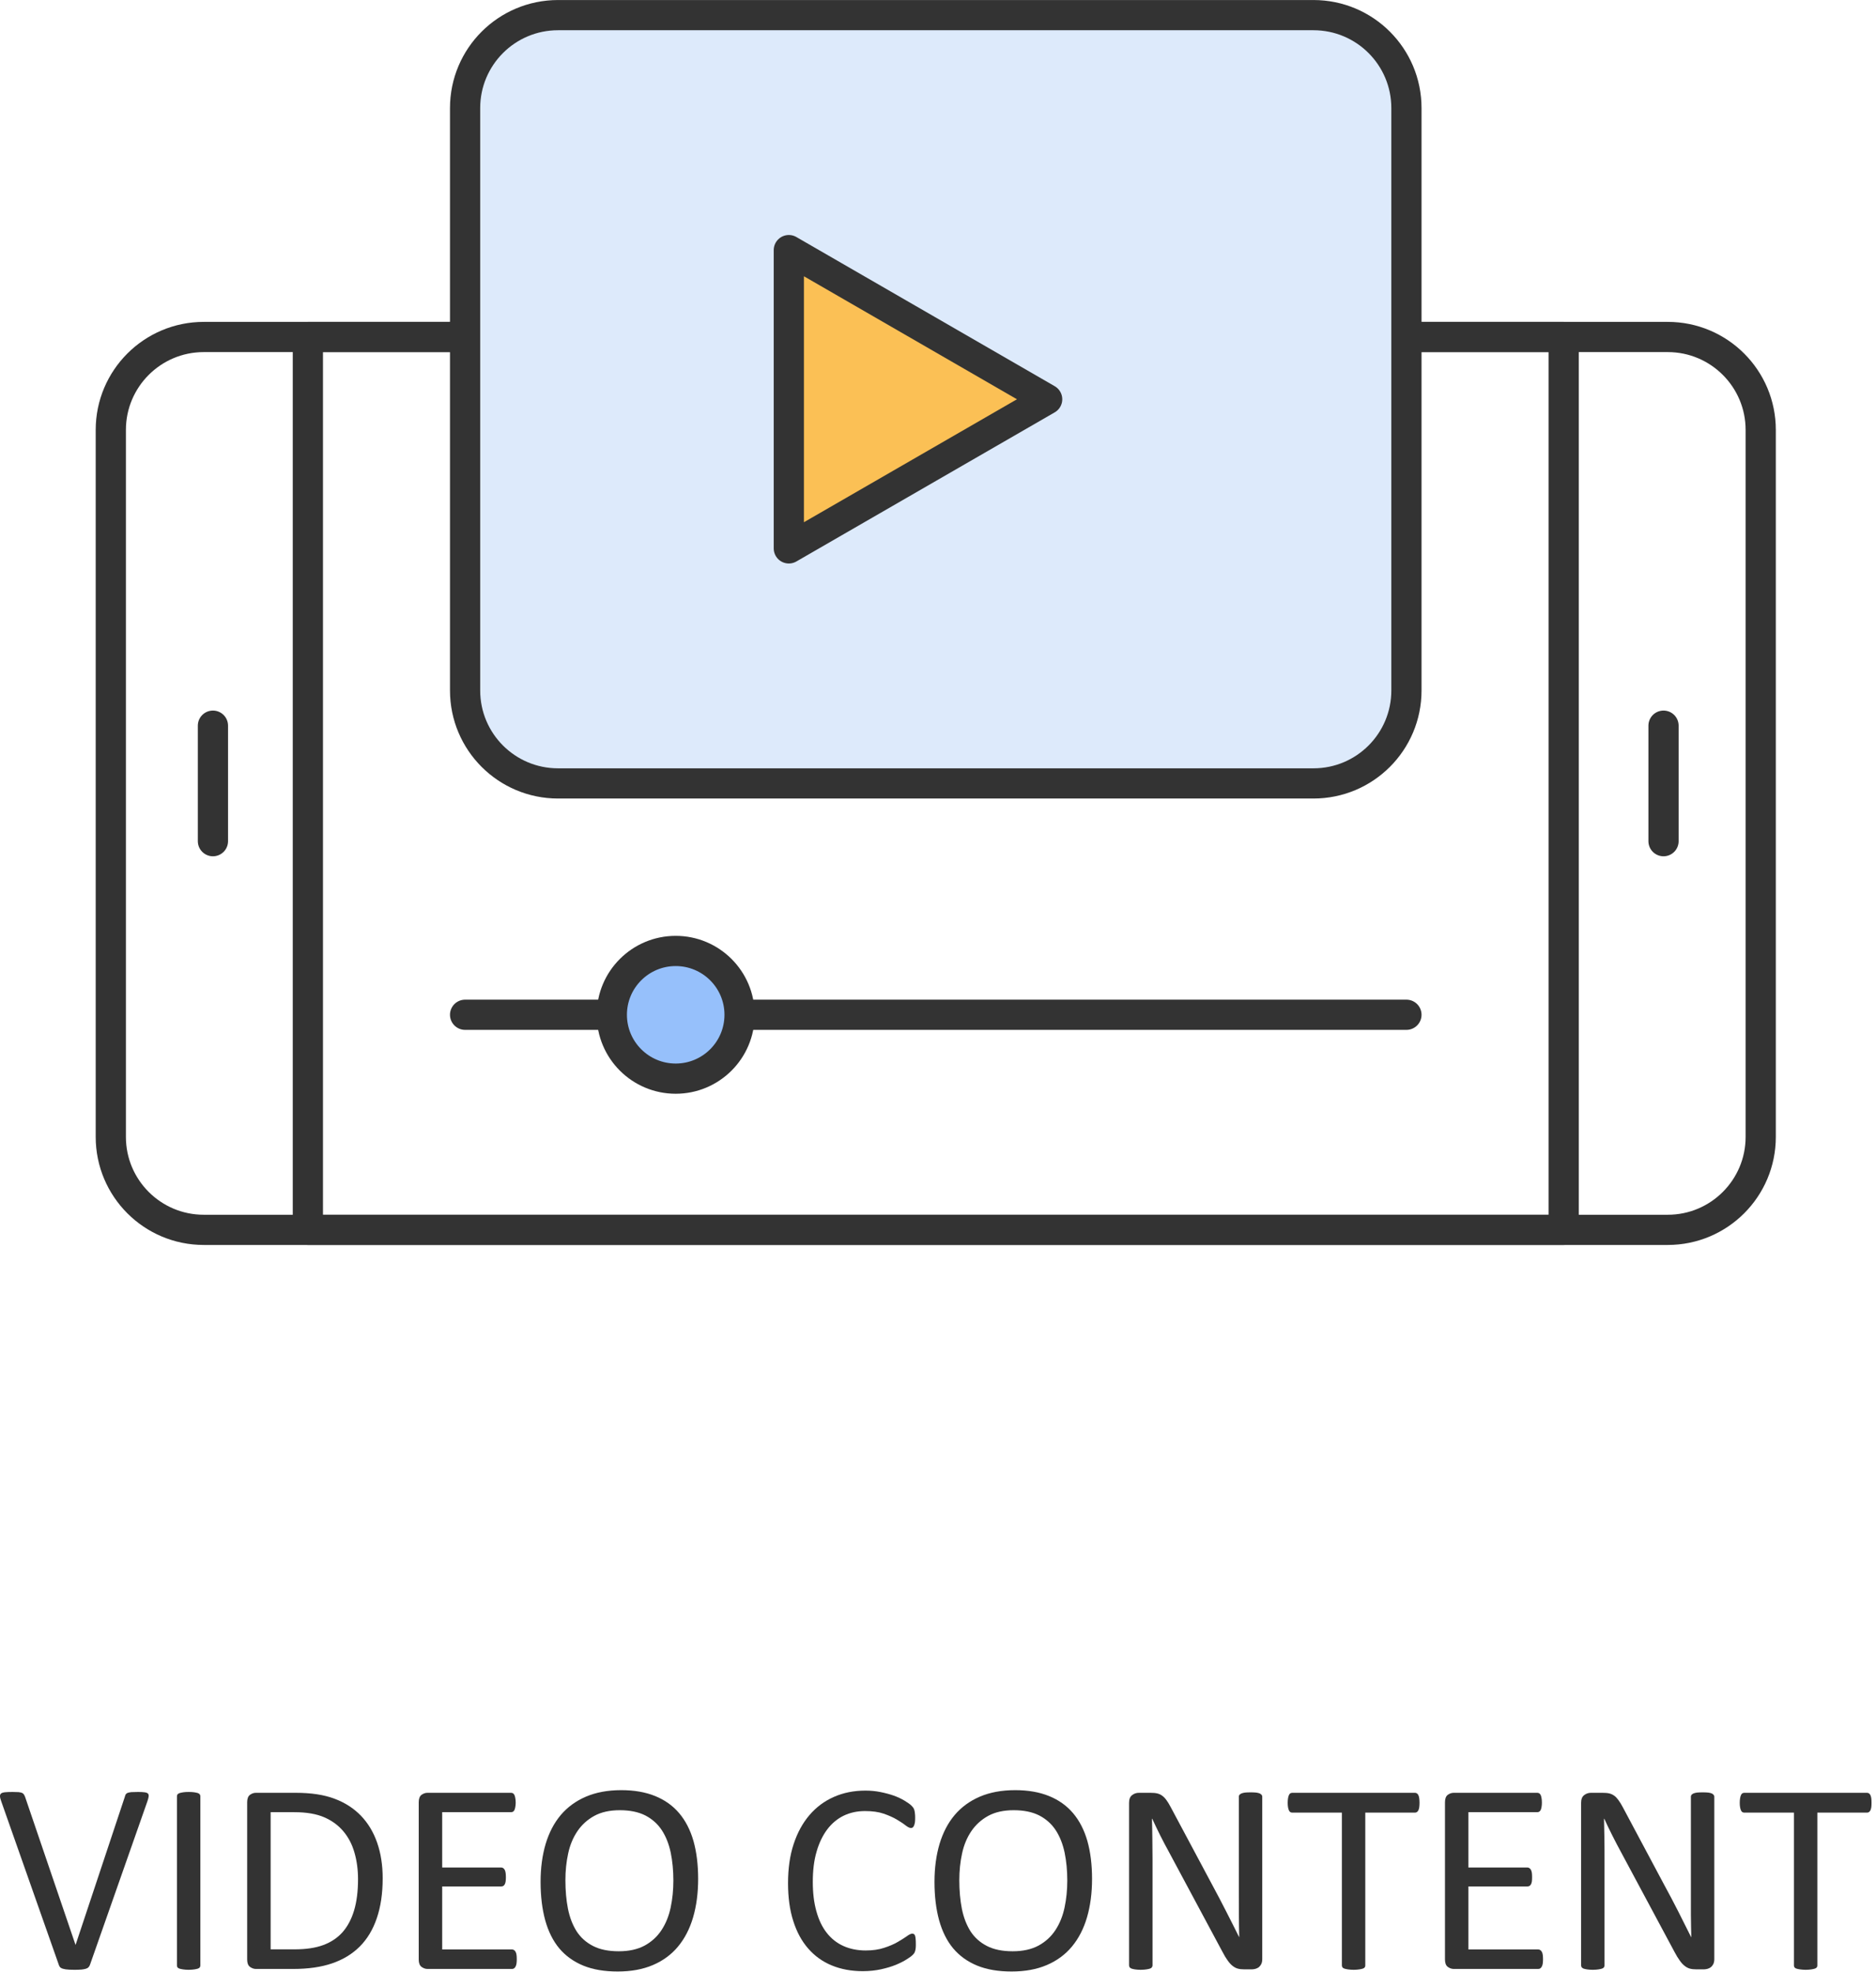 <?xml version="1.0" encoding="UTF-8" standalone="no"?>
<!DOCTYPE svg PUBLIC "-//W3C//DTD SVG 1.1//EN" "http://www.w3.org/Graphics/SVG/1.1/DTD/svg11.dtd">
<svg width="100%" height="100%" viewBox="0 0 331 348" version="1.1" xmlns="http://www.w3.org/2000/svg" xmlns:xlink="http://www.w3.org/1999/xlink" xml:space="preserve" xmlns:serif="http://www.serif.com/" style="fill-rule:evenodd;clip-rule:evenodd;stroke-linecap:round;stroke-linejoin:round;stroke-miterlimit:2;">
    <g transform="matrix(1,0,0,1,-2221.2,-1020)">
        <path d="M2237.07,1366.69C2237,1366.87 2236.92,1367.01 2236.8,1367.12C2236.69,1367.24 2236.53,1367.32 2236.33,1367.38C2236.13,1367.44 2235.87,1367.49 2235.56,1367.52C2235.25,1367.54 2234.86,1367.56 2234.4,1367.56C2234.05,1367.56 2233.74,1367.55 2233.47,1367.54C2233.21,1367.53 2232.98,1367.51 2232.79,1367.48C2232.6,1367.44 2232.43,1367.41 2232.29,1367.37C2232.16,1367.33 2232.05,1367.28 2231.95,1367.22C2231.85,1367.16 2231.77,1367.08 2231.72,1366.99C2231.66,1366.9 2231.61,1366.79 2231.57,1366.66L2221.4,1337.78C2221.28,1337.43 2221.2,1337.15 2221.2,1336.93C2221.19,1336.72 2221.26,1336.55 2221.4,1336.44C2221.55,1336.33 2221.78,1336.26 2222.1,1336.23C2222.42,1336.2 2222.85,1336.18 2223.4,1336.18C2223.85,1336.18 2224.2,1336.19 2224.46,1336.21C2224.73,1336.24 2224.93,1336.28 2225.08,1336.34C2225.22,1336.41 2225.33,1336.49 2225.4,1336.6C2225.47,1336.7 2225.54,1336.84 2225.61,1337L2234.52,1363.15L2234.54,1363.15L2243.22,1337.05C2243.26,1336.87 2243.32,1336.73 2243.38,1336.61C2243.45,1336.5 2243.56,1336.41 2243.72,1336.34C2243.88,1336.28 2244.11,1336.24 2244.39,1336.21C2244.68,1336.19 2245.07,1336.18 2245.55,1336.18C2246.04,1336.18 2246.44,1336.2 2246.72,1336.24C2247.01,1336.28 2247.21,1336.36 2247.31,1336.47C2247.41,1336.58 2247.45,1336.74 2247.43,1336.96C2247.41,1337.17 2247.33,1337.46 2247.21,1337.82L2237.07,1366.69Z" style="fill:rgb(51,51,51);fill-rule:nonzero;"/>
    </g>
    <g transform="matrix(1,0,0,1,-2221.2,-1020)">
        <path d="M2256.55,1366.79C2256.55,1366.92 2256.52,1367.03 2256.45,1367.12C2256.39,1367.22 2256.28,1367.29 2256.12,1367.35C2255.96,1367.4 2255.74,1367.45 2255.48,1367.49C2255.21,1367.53 2254.88,1367.56 2254.48,1367.56C2254.1,1367.56 2253.77,1367.53 2253.5,1367.49C2253.23,1367.45 2253.01,1367.4 2252.85,1367.35C2252.69,1367.29 2252.58,1367.22 2252.51,1367.12C2252.45,1367.03 2252.42,1366.92 2252.42,1366.79L2252.42,1336.95C2252.42,1336.82 2252.45,1336.71 2252.52,1336.61C2252.59,1336.52 2252.71,1336.44 2252.88,1336.38C2253.05,1336.33 2253.27,1336.28 2253.53,1336.24C2253.79,1336.2 2254.12,1336.18 2254.48,1336.18C2254.88,1336.18 2255.21,1336.2 2255.48,1336.24C2255.74,1336.28 2255.96,1336.33 2256.12,1336.38C2256.28,1336.44 2256.39,1336.52 2256.45,1336.61C2256.52,1336.71 2256.55,1336.82 2256.55,1336.95L2256.55,1366.79Z" style="fill:rgb(51,51,51);fill-rule:nonzero;"/>
    </g>
    <g transform="matrix(1,0,0,1,-2221.2,-1020)">
        <path d="M2284.37,1351.57C2284.37,1349.89 2284.16,1348.33 2283.74,1346.88C2283.33,1345.43 2282.67,1344.17 2281.78,1343.12C2280.89,1342.06 2279.77,1341.24 2278.41,1340.65C2277.05,1340.06 2275.3,1339.75 2273.15,1339.75L2268.95,1339.75L2268.95,1363.95L2273.2,1363.95C2275.18,1363.95 2276.86,1363.7 2278.22,1363.2C2279.58,1362.7 2280.72,1361.95 2281.63,1360.93C2282.54,1359.9 2283.22,1358.61 2283.68,1357.07C2284.14,1355.52 2284.37,1353.69 2284.37,1351.57ZM2288.72,1351.41C2288.72,1354.1 2288.37,1356.45 2287.68,1358.46C2287,1360.47 2285.99,1362.14 2284.67,1363.46C2283.34,1364.78 2281.73,1365.76 2279.8,1366.42C2277.88,1367.08 2275.59,1367.41 2272.93,1367.41L2266.35,1367.41C2265.98,1367.41 2265.63,1367.28 2265.3,1367.04C2264.97,1366.79 2264.81,1366.36 2264.81,1365.73L2264.81,1338.01C2264.81,1337.38 2264.97,1336.94 2265.3,1336.69C2265.63,1336.45 2265.98,1336.33 2266.35,1336.33L2273.39,1336.33C2276.08,1336.33 2278.36,1336.67 2280.21,1337.37C2282.07,1338.06 2283.62,1339.07 2284.88,1340.37C2286.14,1341.68 2287.09,1343.26 2287.74,1345.12C2288.39,1346.98 2288.72,1349.08 2288.72,1351.41Z" style="fill:rgb(51,51,51);fill-rule:nonzero;"/>
    </g>
    <g transform="matrix(1,0,0,1,-2221.2,-1020)">
        <path d="M2312.38,1365.7C2312.38,1365.99 2312.36,1366.24 2312.33,1366.46C2312.3,1366.68 2312.24,1366.85 2312.16,1367C2312.08,1367.14 2311.99,1367.25 2311.88,1367.32C2311.78,1367.38 2311.67,1367.41 2311.54,1367.41L2296.62,1367.41C2296.25,1367.41 2295.9,1367.28 2295.57,1367.04C2295.24,1366.79 2295.08,1366.36 2295.08,1365.73L2295.08,1338.01C2295.08,1337.38 2295.24,1336.94 2295.57,1336.69C2295.9,1336.45 2296.25,1336.33 2296.62,1336.33L2311.37,1336.33C2311.5,1336.33 2311.61,1336.36 2311.72,1336.42C2311.82,1336.49 2311.91,1336.58 2311.97,1336.73C2312.04,1336.87 2312.08,1337.05 2312.12,1337.27C2312.16,1337.49 2312.19,1337.75 2312.19,1338.07C2312.19,1338.36 2312.16,1338.62 2312.12,1338.83C2312.08,1339.05 2312.04,1339.23 2311.97,1339.36C2311.91,1339.5 2311.82,1339.59 2311.72,1339.66C2311.61,1339.72 2311.5,1339.75 2311.37,1339.75L2299.22,1339.75L2299.22,1349.51L2309.64,1349.51C2309.77,1349.51 2309.88,1349.55 2309.99,1349.62C2310.09,1349.69 2310.18,1349.8 2310.25,1349.92C2310.32,1350.05 2310.38,1350.23 2310.41,1350.45C2310.44,1350.68 2310.46,1350.93 2310.46,1351.24C2310.46,1351.53 2310.44,1351.78 2310.41,1351.99C2310.38,1352.2 2310.32,1352.36 2310.25,1352.49C2310.18,1352.61 2310.09,1352.71 2309.99,1352.77C2309.88,1352.82 2309.77,1352.85 2309.64,1352.85L2299.22,1352.85L2299.22,1363.97L2311.54,1363.97C2311.67,1363.97 2311.78,1364 2311.88,1364.07C2311.99,1364.13 2312.08,1364.23 2312.16,1364.37C2312.24,1364.51 2312.3,1364.68 2312.33,1364.9C2312.36,1365.11 2312.38,1365.38 2312.38,1365.7Z" style="fill:rgb(51,51,51);fill-rule:nonzero;"/>
    </g>
    <g transform="matrix(1,0,0,1,-2221.2,-1020)">
        <path d="M2340.01,1351.8C2340.01,1350.04 2339.85,1348.39 2339.54,1346.88C2339.22,1345.37 2338.7,1344.05 2337.98,1342.94C2337.25,1341.83 2336.28,1340.96 2335.07,1340.33C2333.85,1339.71 2332.34,1339.4 2330.55,1339.4C2328.76,1339.4 2327.26,1339.74 2326.04,1340.41C2324.83,1341.08 2323.84,1341.98 2323.08,1343.1C2322.32,1344.22 2321.77,1345.53 2321.45,1347.02C2321.12,1348.52 2320.96,1350.1 2320.96,1351.75C2320.96,1353.58 2321.11,1355.26 2321.41,1356.79C2321.72,1358.33 2322.23,1359.65 2322.94,1360.77C2323.66,1361.88 2324.63,1362.74 2325.84,1363.36C2327.04,1363.98 2328.56,1364.29 2330.38,1364.29C2332.19,1364.29 2333.71,1363.95 2334.95,1363.28C2336.17,1362.61 2337.17,1361.7 2337.92,1360.55C2338.67,1359.41 2339.21,1358.08 2339.53,1356.57C2339.85,1355.06 2340.01,1353.48 2340.01,1351.8ZM2344.38,1351.51C2344.38,1354.02 2344.08,1356.28 2343.49,1358.3C2342.9,1360.32 2342.01,1362.04 2340.83,1363.46C2339.66,1364.87 2338.18,1365.96 2336.4,1366.72C2334.63,1367.48 2332.55,1367.86 2330.18,1367.86C2327.84,1367.86 2325.82,1367.52 2324.11,1366.82C2322.41,1366.12 2321,1365.11 2319.88,1363.78C2318.77,1362.45 2317.95,1360.8 2317.4,1358.83C2316.86,1356.86 2316.58,1354.6 2316.58,1352.04C2316.58,1349.59 2316.88,1347.36 2317.47,1345.36C2318.07,1343.36 2318.96,1341.65 2320.14,1340.25C2321.33,1338.85 2322.81,1337.77 2324.58,1337.01C2326.36,1336.25 2328.44,1335.86 2330.81,1335.86C2333.1,1335.86 2335.09,1336.21 2336.79,1336.9C2338.49,1337.59 2339.9,1338.59 2341.02,1339.91C2342.15,1341.24 2342.99,1342.87 2343.55,1344.81C2344.1,1346.76 2344.38,1349 2344.38,1351.51Z" style="fill:rgb(51,51,51);fill-rule:nonzero;"/>
    </g>
    <g transform="matrix(1,0,0,1,-2221.2,-1020)">
        <path d="M2382.79,1363.01C2382.79,1363.26 2382.79,1363.49 2382.77,1363.68C2382.75,1363.87 2382.72,1364.05 2382.68,1364.19C2382.64,1364.34 2382.59,1364.47 2382.53,1364.58C2382.46,1364.69 2382.35,1364.82 2382.19,1364.98C2382.03,1365.14 2381.7,1365.39 2381.18,1365.71C2380.67,1366.04 2380.03,1366.36 2379.27,1366.68C2378.51,1366.99 2377.64,1367.25 2376.65,1367.47C2375.67,1367.68 2374.59,1367.8 2373.42,1367.8C2371.41,1367.8 2369.58,1367.46 2367.96,1366.79C2366.33,1366.12 2364.94,1365.12 2363.8,1363.81C2362.65,1362.5 2361.77,1360.87 2361.16,1358.94C2360.54,1357.01 2360.24,1354.79 2360.24,1352.28C2360.24,1349.7 2360.56,1347.39 2361.23,1345.38C2361.89,1343.36 2362.83,1341.65 2364.03,1340.25C2365.23,1338.85 2366.67,1337.78 2368.34,1337.05C2370.01,1336.31 2371.87,1335.94 2373.9,1335.94C2374.8,1335.94 2375.67,1336.02 2376.52,1336.19C2377.37,1336.36 2378.16,1336.57 2378.88,1336.82C2379.6,1337.08 2380.24,1337.38 2380.8,1337.72C2381.36,1338.06 2381.74,1338.33 2381.96,1338.54C2382.18,1338.76 2382.32,1338.92 2382.38,1339.03C2382.45,1339.15 2382.5,1339.28 2382.54,1339.43C2382.58,1339.59 2382.61,1339.77 2382.63,1339.98C2382.66,1340.19 2382.67,1340.43 2382.67,1340.71C2382.67,1341.04 2382.66,1341.31 2382.63,1341.53C2382.59,1341.76 2382.54,1341.95 2382.48,1342.1C2382.42,1342.25 2382.34,1342.36 2382.25,1342.44C2382.16,1342.51 2382.05,1342.54 2381.92,1342.54C2381.7,1342.54 2381.38,1342.39 2380.98,1342.08C2380.58,1341.76 2380.05,1341.42 2379.42,1341.04C2378.79,1340.67 2378.01,1340.32 2377.11,1340.01C2376.2,1339.7 2375.11,1339.55 2373.83,1339.55C2372.45,1339.55 2371.19,1339.82 2370.05,1340.37C2368.92,1340.92 2367.95,1341.74 2367.14,1342.81C2366.34,1343.89 2365.71,1345.19 2365.27,1346.74C2364.82,1348.28 2364.61,1350.05 2364.61,1352.04C2364.61,1354.01 2364.82,1355.75 2365.25,1357.26C2365.67,1358.77 2366.28,1360.04 2367.08,1361.05C2367.88,1362.07 2368.86,1362.84 2370.01,1363.36C2371.17,1363.88 2372.49,1364.15 2373.95,1364.15C2375.19,1364.15 2376.28,1363.99 2377.2,1363.68C2378.13,1363.38 2378.92,1363.04 2379.57,1362.66C2380.22,1362.29 2380.75,1361.95 2381.18,1361.65C2381.59,1361.34 2381.92,1361.18 2382.16,1361.18C2382.27,1361.18 2382.37,1361.21 2382.46,1361.26C2382.54,1361.31 2382.6,1361.4 2382.65,1361.54C2382.7,1361.67 2382.73,1361.86 2382.75,1362.1C2382.78,1362.34 2382.79,1362.64 2382.79,1363.01Z" style="fill:rgb(51,51,51);fill-rule:nonzero;"/>
    </g>
    <g transform="matrix(1,0,0,1,-2221.2,-1020)">
        <path d="M2409.51,1351.8C2409.51,1350.04 2409.35,1348.39 2409.04,1346.88C2408.72,1345.37 2408.2,1344.05 2407.48,1342.94C2406.75,1341.83 2405.78,1340.96 2404.57,1340.33C2403.35,1339.71 2401.84,1339.4 2400.05,1339.4C2398.26,1339.4 2396.76,1339.74 2395.54,1340.41C2394.33,1341.08 2393.34,1341.98 2392.58,1343.1C2391.82,1344.22 2391.27,1345.53 2390.95,1347.02C2390.62,1348.52 2390.46,1350.1 2390.46,1351.75C2390.46,1353.58 2390.61,1355.26 2390.91,1356.79C2391.22,1358.33 2391.73,1359.65 2392.44,1360.77C2393.16,1361.88 2394.13,1362.74 2395.34,1363.36C2396.54,1363.98 2398.06,1364.29 2399.88,1364.29C2401.69,1364.29 2403.21,1363.95 2404.45,1363.28C2405.67,1362.61 2406.67,1361.7 2407.42,1360.55C2408.17,1359.41 2408.71,1358.08 2409.03,1356.57C2409.35,1355.06 2409.51,1353.48 2409.51,1351.8ZM2413.88,1351.51C2413.88,1354.02 2413.58,1356.28 2412.99,1358.3C2412.4,1360.32 2411.51,1362.04 2410.33,1363.46C2409.16,1364.87 2407.68,1365.96 2405.9,1366.72C2404.13,1367.48 2402.05,1367.86 2399.68,1367.86C2397.34,1367.86 2395.32,1367.52 2393.61,1366.82C2391.91,1366.12 2390.5,1365.11 2389.38,1363.78C2388.27,1362.45 2387.45,1360.8 2386.9,1358.83C2386.36,1356.86 2386.08,1354.6 2386.08,1352.04C2386.08,1349.59 2386.38,1347.36 2386.97,1345.36C2387.57,1343.36 2388.46,1341.65 2389.64,1340.25C2390.83,1338.85 2392.31,1337.77 2394.08,1337.01C2395.86,1336.25 2397.94,1335.86 2400.31,1335.86C2402.6,1335.86 2404.59,1336.21 2406.29,1336.9C2407.99,1337.59 2409.4,1338.59 2410.52,1339.91C2411.65,1341.24 2412.49,1342.87 2413.05,1344.81C2413.6,1346.76 2413.88,1349 2413.88,1351.51Z" style="fill:rgb(51,51,51);fill-rule:nonzero;"/>
    </g>
    <g transform="matrix(1,0,0,1,-2221.2,-1020)">
        <path d="M2443.91,1365.7C2443.91,1366.02 2443.85,1366.29 2443.75,1366.52C2443.64,1366.74 2443.5,1366.93 2443.33,1367.08C2443.15,1367.22 2442.96,1367.32 2442.74,1367.38C2442.52,1367.44 2442.31,1367.48 2442.09,1367.48L2440.73,1367.48C2440.3,1367.48 2439.92,1367.44 2439.59,1367.35C2439.27,1367.26 2438.97,1367.1 2438.68,1366.87C2438.38,1366.64 2438.1,1366.32 2437.81,1365.92C2437.52,1365.52 2437.21,1365.01 2436.89,1364.39L2427.41,1346.7C2426.91,1345.79 2426.4,1344.83 2425.9,1343.83C2425.4,1342.83 2424.93,1341.85 2424.5,1340.91L2424.45,1340.91C2424.48,1342.06 2424.51,1343.25 2424.52,1344.45C2424.54,1345.65 2424.55,1346.83 2424.55,1348.02L2424.55,1366.79C2424.55,1366.9 2424.51,1367 2424.44,1367.11C2424.38,1367.21 2424.26,1367.29 2424.1,1367.35C2423.94,1367.4 2423.73,1367.45 2423.46,1367.49C2423.21,1367.53 2422.87,1367.56 2422.46,1367.56C2422.06,1367.56 2421.73,1367.53 2421.46,1367.49C2421.2,1367.45 2421,1367.4 2420.85,1367.35C2420.69,1367.29 2420.58,1367.21 2420.51,1367.11C2420.45,1367 2420.41,1366.9 2420.41,1366.79L2420.41,1338.1C2420.41,1337.46 2420.59,1337 2420.96,1336.73C2421.32,1336.45 2421.72,1336.33 2422.15,1336.33L2424.18,1336.33C2424.66,1336.33 2425.06,1336.36 2425.39,1336.44C2425.71,1336.52 2426,1336.65 2426.25,1336.84C2426.51,1337.02 2426.76,1337.28 2427,1337.61C2427.24,1337.94 2427.49,1338.34 2427.75,1338.84L2435.04,1352.49C2435.49,1353.32 2435.93,1354.14 2436.34,1354.93C2436.76,1355.72 2437.16,1356.51 2437.55,1357.27C2437.94,1358.04 2438.32,1358.8 2438.7,1359.54C2439.07,1360.29 2439.45,1361.04 2439.83,1361.79L2439.85,1361.79C2439.82,1360.53 2439.79,1359.21 2439.79,1357.83C2439.78,1356.47 2439.78,1355.14 2439.78,1353.88L2439.78,1337.01C2439.78,1336.9 2439.81,1336.81 2439.87,1336.71C2439.95,1336.61 2440.06,1336.53 2440.22,1336.45C2440.38,1336.38 2440.59,1336.33 2440.85,1336.29C2441.11,1336.26 2441.46,1336.25 2441.88,1336.25C2442.25,1336.25 2442.57,1336.26 2442.84,1336.29C2443.12,1336.33 2443.33,1336.38 2443.48,1336.45C2443.63,1336.53 2443.74,1336.61 2443.81,1336.71C2443.88,1336.81 2443.91,1336.9 2443.91,1337.01L2443.91,1365.7Z" style="fill:rgb(51,51,51);fill-rule:nonzero;"/>
    </g>
    <g transform="matrix(1,0,0,1,-2221.2,-1020)">
        <path d="M2471.66,1338.1C2471.66,1338.41 2471.64,1338.67 2471.61,1338.89C2471.58,1339.11 2471.52,1339.3 2471.45,1339.43C2471.38,1339.57 2471.29,1339.67 2471.18,1339.74C2471.08,1339.8 2470.97,1339.83 2470.84,1339.83L2462.09,1339.83L2462.09,1366.79C2462.09,1366.92 2462.06,1367.03 2462,1367.12C2461.93,1367.22 2461.82,1367.29 2461.66,1367.35C2461.5,1367.4 2461.29,1367.45 2461.02,1367.49C2460.76,1367.53 2460.43,1367.56 2460.03,1367.56C2459.64,1367.56 2459.32,1367.53 2459.04,1367.49C2458.77,1367.45 2458.56,1367.4 2458.4,1367.35C2458.24,1367.29 2458.12,1367.22 2458.06,1367.12C2458,1367.03 2457.96,1366.92 2457.96,1366.79L2457.96,1339.83L2449.22,1339.83C2449.09,1339.83 2448.97,1339.8 2448.87,1339.74C2448.76,1339.67 2448.68,1339.57 2448.62,1339.43C2448.55,1339.3 2448.5,1339.11 2448.46,1338.89C2448.42,1338.67 2448.4,1338.41 2448.4,1338.1C2448.4,1337.8 2448.42,1337.53 2448.46,1337.29C2448.5,1337.06 2448.55,1336.87 2448.62,1336.73C2448.68,1336.58 2448.76,1336.49 2448.87,1336.42C2448.97,1336.36 2449.09,1336.33 2449.22,1336.33L2470.84,1336.33C2470.97,1336.33 2471.08,1336.36 2471.18,1336.42C2471.29,1336.49 2471.38,1336.58 2471.45,1336.73C2471.52,1336.87 2471.58,1337.06 2471.61,1337.29C2471.64,1337.53 2471.66,1337.8 2471.66,1338.1Z" style="fill:rgb(51,51,51);fill-rule:nonzero;"/>
    </g>
    <g transform="matrix(1,0,0,1,-2221.2,-1020)">
        <path d="M2493.45,1365.7C2493.45,1365.99 2493.43,1366.24 2493.4,1366.46C2493.37,1366.68 2493.31,1366.85 2493.23,1367C2493.15,1367.14 2493.05,1367.25 2492.95,1367.32C2492.84,1367.38 2492.73,1367.41 2492.6,1367.41L2477.69,1367.41C2477.32,1367.41 2476.97,1367.28 2476.64,1367.04C2476.31,1366.79 2476.15,1366.36 2476.15,1365.73L2476.15,1338.01C2476.15,1337.38 2476.31,1336.94 2476.64,1336.69C2476.97,1336.45 2477.32,1336.33 2477.69,1336.33L2492.44,1336.33C2492.56,1336.33 2492.68,1336.36 2492.78,1336.42C2492.88,1336.49 2492.97,1336.58 2493.04,1336.73C2493.1,1336.87 2493.15,1337.05 2493.19,1337.27C2493.23,1337.49 2493.25,1337.75 2493.25,1338.07C2493.25,1338.36 2493.23,1338.62 2493.19,1338.83C2493.15,1339.05 2493.1,1339.23 2493.04,1339.36C2492.97,1339.5 2492.88,1339.59 2492.78,1339.66C2492.68,1339.72 2492.56,1339.75 2492.44,1339.75L2480.28,1339.75L2480.28,1349.51L2490.71,1349.51C2490.83,1349.51 2490.95,1349.55 2491.05,1349.62C2491.16,1349.69 2491.24,1349.8 2491.32,1349.92C2491.39,1350.05 2491.44,1350.23 2491.48,1350.45C2491.51,1350.68 2491.52,1350.93 2491.52,1351.24C2491.52,1351.53 2491.51,1351.78 2491.48,1351.99C2491.44,1352.2 2491.39,1352.36 2491.32,1352.49C2491.24,1352.61 2491.16,1352.71 2491.05,1352.77C2490.95,1352.82 2490.83,1352.85 2490.71,1352.85L2480.28,1352.85L2480.28,1363.97L2492.6,1363.97C2492.73,1363.97 2492.84,1364 2492.95,1364.07C2493.05,1364.13 2493.15,1364.23 2493.23,1364.37C2493.31,1364.51 2493.37,1364.68 2493.4,1364.9C2493.43,1365.11 2493.45,1365.38 2493.45,1365.7Z" style="fill:rgb(51,51,51);fill-rule:nonzero;"/>
    </g>
    <g transform="matrix(1,0,0,1,-2221.2,-1020)">
        <path d="M2523.67,1365.7C2523.67,1366.02 2523.61,1366.29 2523.51,1366.52C2523.4,1366.74 2523.26,1366.93 2523.08,1367.08C2522.91,1367.22 2522.71,1367.32 2522.5,1367.38C2522.28,1367.44 2522.07,1367.48 2521.85,1367.48L2520.49,1367.48C2520.06,1367.48 2519.68,1367.44 2519.35,1367.35C2519.03,1367.26 2518.73,1367.1 2518.44,1366.87C2518.14,1366.64 2517.85,1366.32 2517.57,1365.92C2517.28,1365.52 2516.96,1365.01 2516.64,1364.39L2507.16,1346.7C2506.67,1345.79 2506.16,1344.83 2505.66,1343.83C2505.15,1342.83 2504.69,1341.85 2504.26,1340.91L2504.21,1340.91C2504.24,1342.06 2504.26,1343.25 2504.28,1344.45C2504.3,1345.65 2504.3,1346.83 2504.3,1348.02L2504.3,1366.79C2504.3,1366.9 2504.27,1367 2504.2,1367.11C2504.14,1367.21 2504.02,1367.29 2503.86,1367.35C2503.7,1367.4 2503.49,1367.45 2503.22,1367.49C2502.97,1367.53 2502.63,1367.56 2502.22,1367.56C2501.81,1367.56 2501.49,1367.53 2501.22,1367.49C2500.96,1367.45 2500.76,1367.4 2500.6,1367.35C2500.45,1367.29 2500.34,1367.21 2500.27,1367.11C2500.2,1367 2500.17,1366.9 2500.17,1366.79L2500.17,1338.1C2500.17,1337.46 2500.35,1337 2500.72,1336.73C2501.08,1336.45 2501.48,1336.33 2501.91,1336.33L2503.94,1336.33C2504.42,1336.33 2504.82,1336.36 2505.15,1336.44C2505.47,1336.52 2505.75,1336.65 2506.01,1336.84C2506.27,1337.02 2506.51,1337.28 2506.75,1337.61C2507,1337.94 2507.24,1338.34 2507.51,1338.84L2514.79,1352.49C2515.25,1353.32 2515.68,1354.14 2516.1,1354.93C2516.52,1355.72 2516.92,1356.51 2517.31,1357.27C2517.69,1358.04 2518.08,1358.8 2518.45,1359.54C2518.83,1360.29 2519.21,1361.04 2519.58,1361.79L2519.61,1361.79C2519.58,1360.53 2519.55,1359.21 2519.54,1357.83L2519.54,1337.01C2519.54,1336.9 2519.57,1336.81 2519.63,1336.71C2519.7,1336.61 2519.82,1336.53 2519.98,1336.45C2520.14,1336.38 2520.35,1336.33 2520.61,1336.29C2520.87,1336.26 2521.22,1336.25 2521.63,1336.25C2522.01,1336.25 2522.33,1336.26 2522.6,1336.29C2522.88,1336.33 2523.08,1336.38 2523.24,1336.45C2523.39,1336.53 2523.5,1336.61 2523.56,1336.71C2523.64,1336.81 2523.67,1336.9 2523.67,1337.01L2523.67,1365.7Z" style="fill:rgb(51,51,51);fill-rule:nonzero;"/>
    </g>
    <g transform="matrix(1,0,0,1,-2221.2,-1020)">
        <path d="M2551.41,1338.1C2551.41,1338.41 2551.4,1338.67 2551.37,1338.89C2551.33,1339.11 2551.28,1339.3 2551.21,1339.43C2551.13,1339.57 2551.05,1339.67 2550.94,1339.74C2550.84,1339.8 2550.73,1339.83 2550.6,1339.83L2541.85,1339.83L2541.85,1366.79C2541.85,1366.92 2541.82,1367.03 2541.76,1367.12C2541.69,1367.22 2541.58,1367.29 2541.42,1367.35C2541.26,1367.4 2541.04,1367.45 2540.78,1367.49C2540.52,1367.53 2540.19,1367.56 2539.79,1367.56C2539.4,1367.56 2539.07,1367.53 2538.8,1367.49C2538.53,1367.45 2538.31,1367.4 2538.15,1367.35C2537.99,1367.29 2537.88,1367.22 2537.82,1367.12C2537.75,1367.03 2537.72,1366.92 2537.72,1366.79L2537.72,1339.83L2528.98,1339.83C2528.85,1339.83 2528.73,1339.8 2528.62,1339.74C2528.52,1339.67 2528.44,1339.57 2528.38,1339.43C2528.31,1339.3 2528.26,1339.11 2528.22,1338.89C2528.18,1338.67 2528.16,1338.41 2528.16,1338.1C2528.16,1337.8 2528.18,1337.53 2528.22,1337.29C2528.26,1337.06 2528.31,1336.87 2528.38,1336.73C2528.44,1336.58 2528.52,1336.49 2528.62,1336.42C2528.73,1336.36 2528.85,1336.33 2528.98,1336.33L2550.6,1336.33C2550.73,1336.33 2550.84,1336.36 2550.94,1336.42C2551.05,1336.49 2551.13,1336.58 2551.21,1336.73C2551.28,1336.87 2551.33,1337.06 2551.37,1337.29C2551.4,1337.53 2551.41,1337.8 2551.41,1338.1Z" style="fill:rgb(51,51,51);fill-rule:nonzero;"/>
    </g>
    <g transform="matrix(1,0,0,1,-2221.2,-1020)">
        <path d="M2515.46,1237L2257.15,1237C2248.1,1237 2240.75,1229.66 2240.75,1220.6L2240.75,1095.86C2240.75,1086.8 2248.1,1079.46 2257.15,1079.46L2515.46,1079.46C2524.51,1079.46 2531.86,1086.8 2531.86,1095.86L2531.86,1220.6C2531.86,1229.66 2524.51,1237 2515.46,1237Z" style="fill:none;stroke:rgb(51,51,51);stroke-width:5.33px;"/>
    </g>
    <g transform="matrix(1,0,0,1,-2221.2,-1020)">
        <rect x="2275.52" y="1079.46" width="221.57" height="157.54" style="fill:none;stroke:rgb(51,51,51);stroke-width:5.33px;"/>
    </g>
    <g transform="matrix(1,0,0,1,-2221.2,-1020)">
        <path d="M2452.95,1158.23L2319.66,1158.23C2310.6,1158.23 2303.26,1150.89 2303.26,1141.83L2303.26,1039.07C2303.26,1030.01 2310.6,1022.67 2319.66,1022.67L2452.95,1022.67C2462.01,1022.67 2469.35,1030.01 2469.35,1039.07L2469.35,1141.83C2469.35,1150.89 2462.01,1158.23 2452.95,1158.23Z" style="fill:rgb(221,234,251);fill-rule:nonzero;"/>
    </g>
    <g transform="matrix(1,0,0,1,-2221.2,-1020)">
        <path d="M2405.96,1090.45L2360.38,1064.13L2360.38,1116.76L2405.96,1090.45Z" style="fill:rgb(251,192,85);fill-rule:nonzero;"/>
    </g>
    <g transform="matrix(1,0,0,1,-2221.2,-1020)">
        <path d="M2258.77,1148.04L2258.77,1168.42" style="fill:none;stroke:rgb(51,51,51);stroke-width:5.33px;"/>
    </g>
    <g transform="matrix(1,0,0,1,-2221.2,-1020)">
        <path d="M2514.71,1148.04L2514.71,1168.42" style="fill:none;stroke:rgb(51,51,51);stroke-width:5.33px;"/>
    </g>
    <g transform="matrix(1,0,0,1,-2221.2,-1020)">
        <path d="M2452.95,1158.23L2319.66,1158.23C2310.6,1158.23 2303.26,1150.89 2303.26,1141.83L2303.26,1039.07C2303.26,1030.01 2310.6,1022.67 2319.66,1022.67L2452.95,1022.67C2462.01,1022.67 2469.35,1030.01 2469.35,1039.07L2469.35,1141.83C2469.35,1150.89 2462.01,1158.23 2452.95,1158.23Z" style="fill:none;stroke:rgb(51,51,51);stroke-width:5.33px;"/>
    </g>
    <g transform="matrix(1,0,0,1,-2221.2,-1020)">
        <path d="M2405.96,1090.45L2360.38,1064.13L2360.38,1116.76L2405.96,1090.45Z" style="fill:none;stroke:rgb(51,51,51);stroke-width:5.33px;"/>
    </g>
    <g transform="matrix(1,0,0,1,-2221.2,-1020)">
        <path d="M2303.26,1199.05L2469.35,1199.05" style="fill:none;stroke:rgb(51,51,51);stroke-width:5.33px;"/>
    </g>
    <g transform="matrix(1,0,0,1,-2221.2,-1020)">
        <path d="M2351.69,1199.05C2351.69,1205.28 2346.64,1210.32 2340.42,1210.32C2334.2,1210.32 2329.15,1205.28 2329.15,1199.05C2329.15,1192.83 2334.2,1187.79 2340.42,1187.79C2346.64,1187.79 2351.69,1192.83 2351.69,1199.05Z" style="fill:rgb(150,192,251);fill-rule:nonzero;"/>
    </g>
    <g transform="matrix(1,0,0,1,-2221.2,-1020)">
        <path d="M2351.69,1199.05C2351.69,1205.28 2346.64,1210.32 2340.42,1210.32C2334.2,1210.32 2329.15,1205.28 2329.15,1199.05C2329.15,1192.83 2334.2,1187.79 2340.42,1187.79C2346.64,1187.79 2351.69,1192.83 2351.69,1199.05Z" style="fill:none;stroke:rgb(51,51,51);stroke-width:5.33px;"/>
    </g>
</svg>
